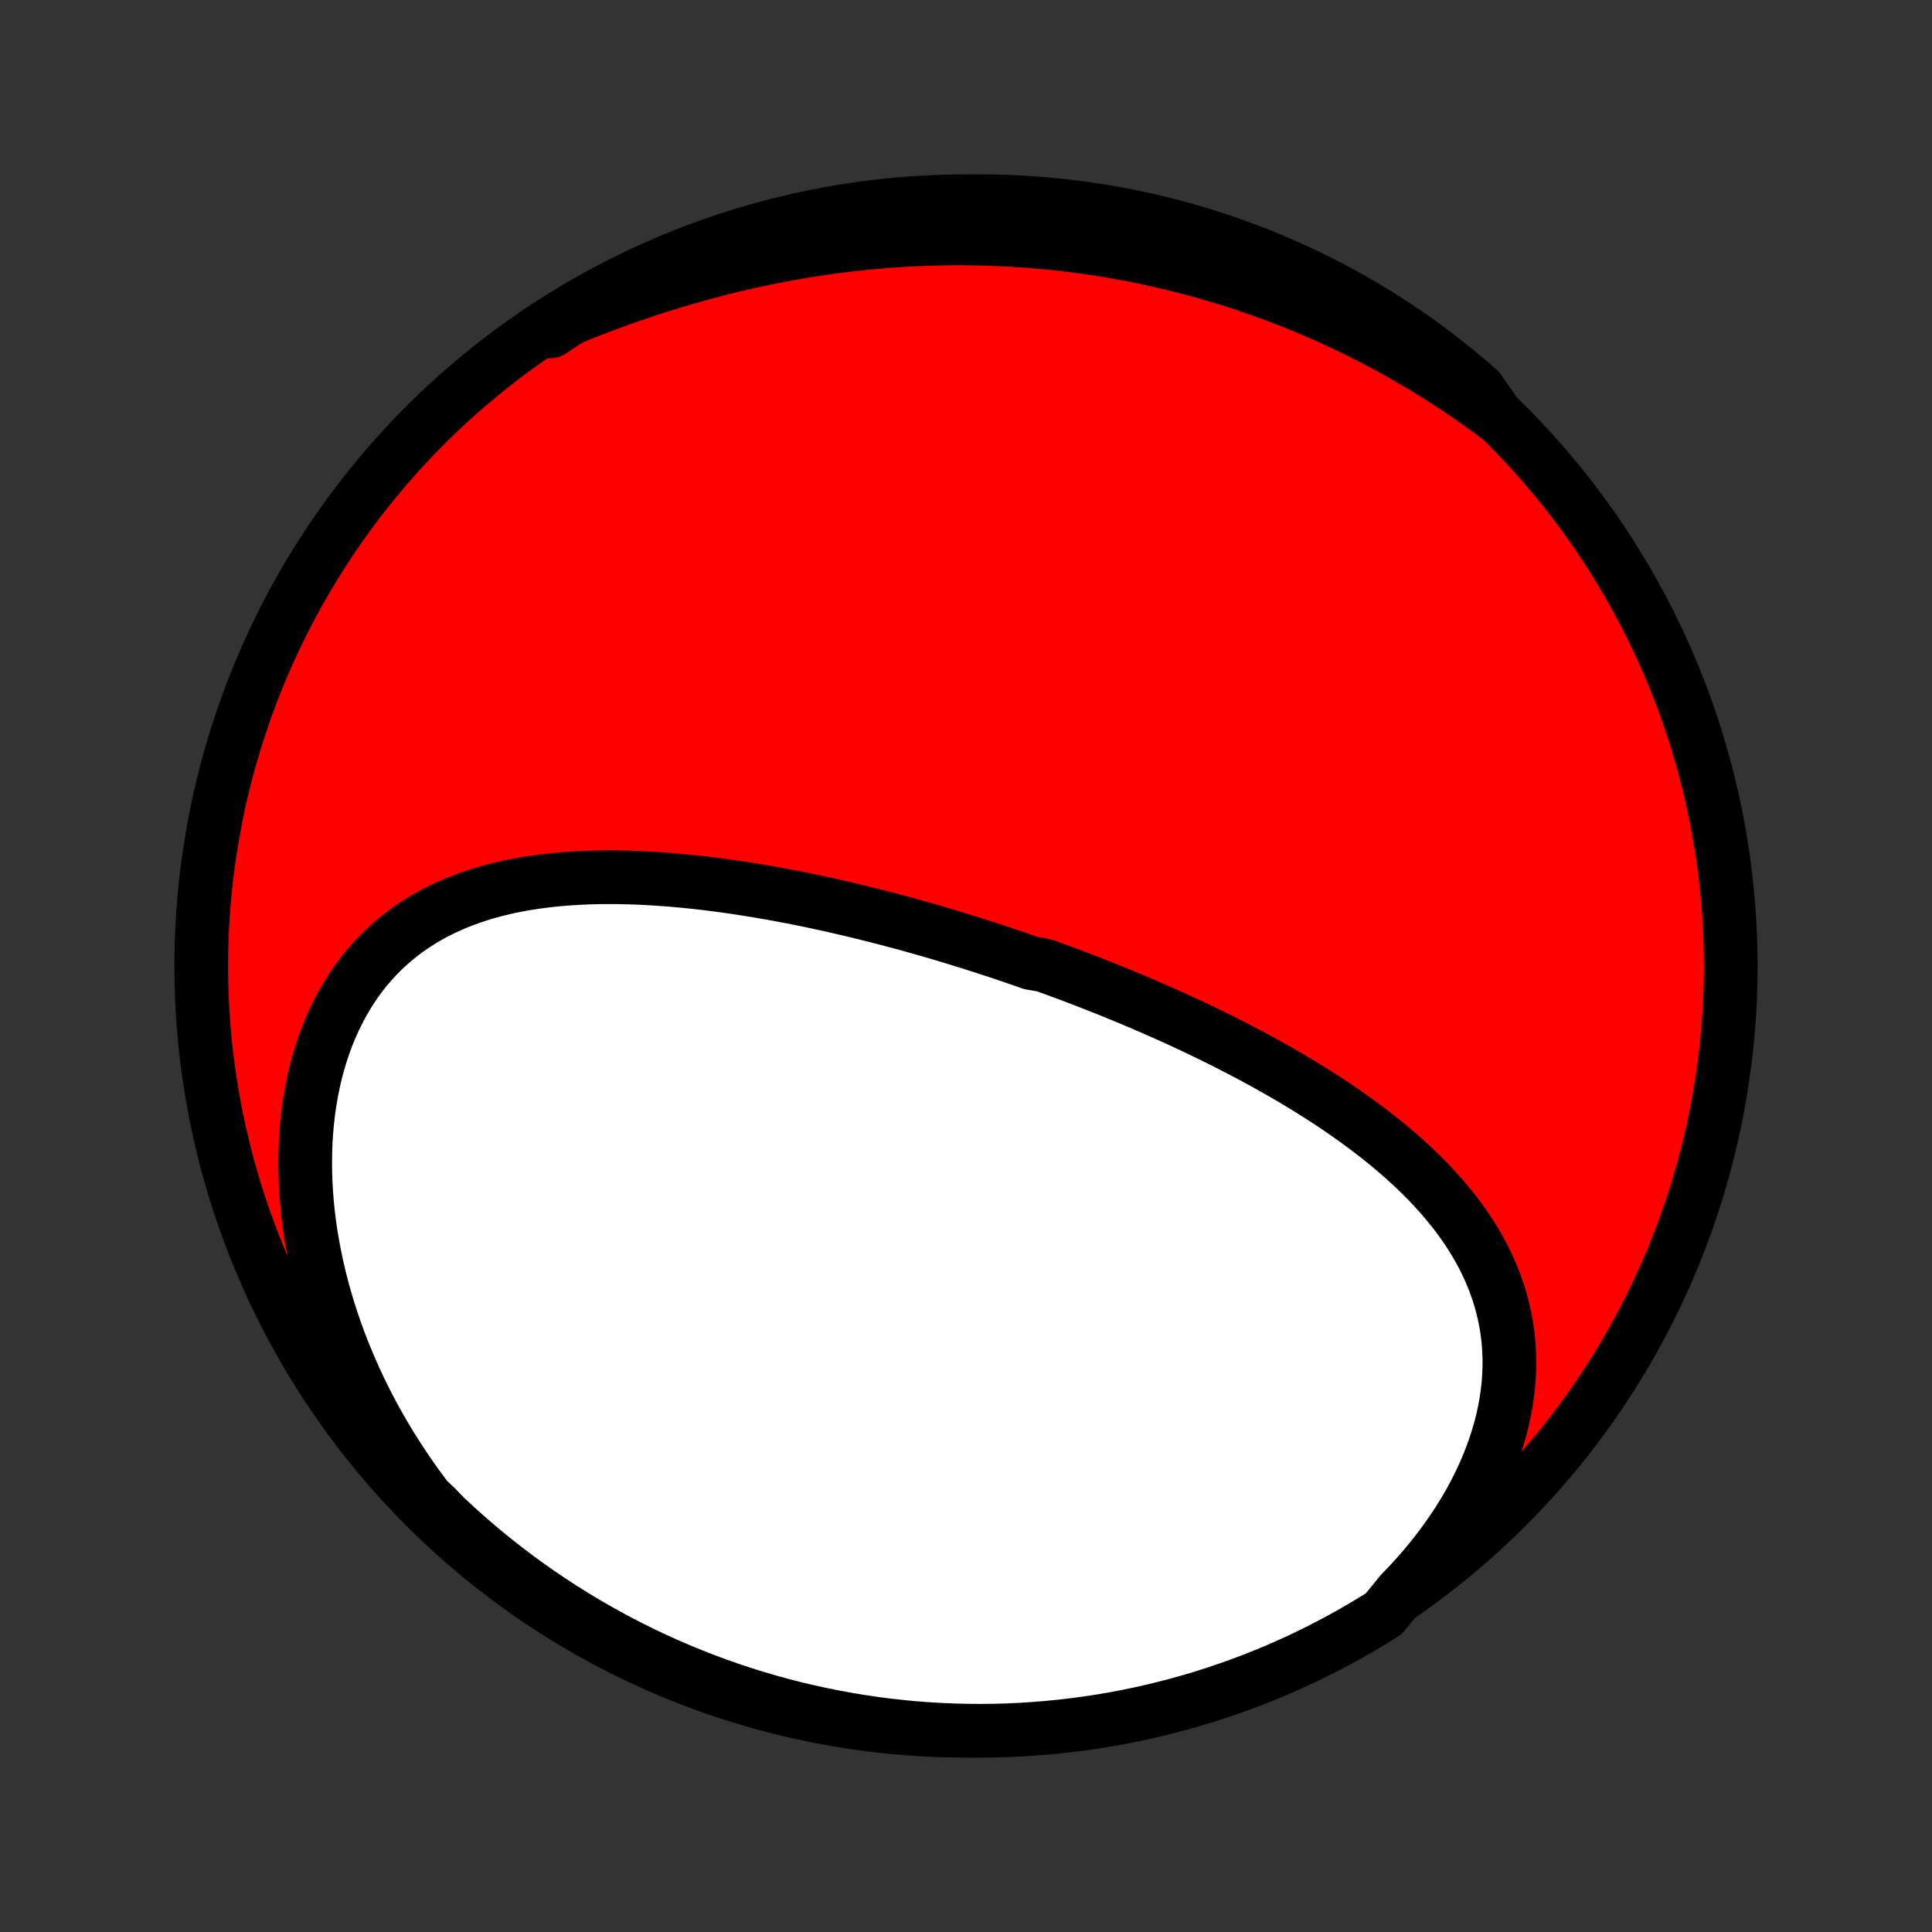 <?xml version="1.0" encoding="utf-8" standalone="no"?>
<!DOCTYPE svg PUBLIC "-//W3C//DTD SVG 1.1//EN"
  "http://www.w3.org/Graphics/SVG/1.1/DTD/svg11.dtd">
<!-- Created with matplotlib (http://matplotlib.org/) -->
<svg height="72pt" version="1.1" viewBox="0 0 72 72" width="72pt" xmlns="http://www.w3.org/2000/svg" xmlns:xlink="http://www.w3.org/1999/xlink">
 <rect x="0" y="0" width="72" height="72" fill="#333333" stroke="none"/>
 <defs>
  <style type="text/css">
*{stroke-linecap:butt;stroke-linejoin:round;}
  </style>
 </defs>
 <g id="figure_1">
  <g id="patch_1">
   <path d="
M0 72
L72 72
L72 0
L0 0
z
" style="fill:none;"/>
  </g>
  <g id="axes_1">
   <g id="PatchCollection_1">
    <defs>
     <path d="
M36 -7.5
C43.558 -7.5 50.808 -10.503 56.153 -15.848
C61.497 -21.192 64.5 -28.442 64.5 -36
C64.5 -43.558 61.497 -50.808 56.153 -56.153
C50.808 -61.497 43.558 -64.5 36 -64.5
C28.442 -64.5 21.192 -61.497 15.848 -56.153
C10.503 -50.808 7.5 -43.558 7.5 -36
C7.5 -28.442 10.503 -21.192 15.848 -15.848
C21.192 -10.503 28.442 -7.5 36 -7.5
z
" id="C0_0_a811fe30f3"/>
     <path d="
M52.207 -12.641
L52.506 -12.952
L52.795 -13.268
L53.075 -13.589
L53.345 -13.915
L53.604 -14.245
L53.853 -14.578
L54.09 -14.915
L54.316 -15.255
L54.531 -15.597
L54.733 -15.941
L54.924 -16.287
L55.102 -16.634
L55.267 -16.983
L55.42 -17.331
L55.56 -17.68
L55.687 -18.028
L55.801 -18.375
L55.903 -18.721
L55.991 -19.065
L56.066 -19.407
L56.128 -19.747
L56.177 -20.084
L56.214 -20.418
L56.238 -20.748
L56.249 -21.075
L56.249 -21.398
L56.236 -21.717
L56.212 -22.032
L56.176 -22.343
L56.13 -22.648
L56.072 -22.95
L56.004 -23.246
L55.926 -23.538
L55.838 -23.824
L55.741 -24.106
L55.635 -24.383
L55.52 -24.655
L55.397 -24.922
L55.266 -25.185
L55.127 -25.442
L54.981 -25.695
L54.829 -25.943
L54.67 -26.186
L54.505 -26.425
L54.334 -26.66
L54.157 -26.89
L53.975 -27.115
L53.789 -27.337
L53.597 -27.554
L53.402 -27.768
L53.203 -27.977
L52.999 -28.183
L52.793 -28.384
L52.583 -28.583
L52.369 -28.777
L52.154 -28.968
L51.935 -29.156
L51.714 -29.341
L51.491 -29.522
L51.265 -29.7
L51.038 -29.875
L50.809 -30.047
L50.578 -30.216
L50.346 -30.383
L50.112 -30.547
L49.878 -30.707
L49.642 -30.866
L49.405 -31.022
L49.167 -31.175
L48.928 -31.326
L48.689 -31.474
L48.449 -31.621
L48.208 -31.765
L47.967 -31.907
L47.725 -32.047
L47.483 -32.184
L47.24 -32.32
L46.998 -32.454
L46.755 -32.586
L46.511 -32.716
L46.268 -32.844
L46.024 -32.97
L45.78 -33.095
L45.536 -33.218
L45.292 -33.339
L45.047 -33.459
L44.803 -33.577
L44.559 -33.694
L44.314 -33.809
L44.07 -33.923
L43.825 -34.035
L43.581 -34.146
L43.336 -34.255
L43.091 -34.363
L42.846 -34.47
L42.601 -34.576
L42.356 -34.68
L42.111 -34.783
L41.866 -34.886
L41.62 -34.986
L41.375 -35.086
L41.129 -35.184
L40.883 -35.282
L40.637 -35.378
L40.391 -35.474
L40.144 -35.568
L39.898 -35.661
L39.651 -35.753
L39.403 -35.845
L39.156 -35.935
L38.908 -36.024
L38.411 -36.112
L38.161 -36.2
L37.912 -36.286
L37.662 -36.372
L37.411 -36.457
L37.16 -36.541
L36.908 -36.623
L36.656 -36.705
L36.403 -36.786
L36.15 -36.867
L35.895 -36.946
L35.641 -37.024
L35.385 -37.102
L35.129 -37.179
L34.871 -37.255
L34.614 -37.33
L34.355 -37.404
L34.095 -37.477
L33.835 -37.549
L33.573 -37.62
L33.311 -37.69
L33.048 -37.76
L32.783 -37.828
L32.518 -37.896
L32.252 -37.962
L31.985 -38.028
L31.716 -38.092
L31.447 -38.155
L31.176 -38.217
L30.905 -38.279
L30.632 -38.338
L30.358 -38.397
L30.083 -38.455
L29.806 -38.511
L29.529 -38.566
L29.25 -38.619
L28.971 -38.671
L28.69 -38.722
L28.408 -38.771
L28.125 -38.818
L27.84 -38.864
L27.555 -38.908
L27.268 -38.951
L26.98 -38.991
L26.691 -39.03
L26.401 -39.066
L26.11 -39.101
L25.818 -39.133
L25.525 -39.163
L25.231 -39.19
L24.937 -39.215
L24.641 -39.237
L24.345 -39.257
L24.048 -39.273
L23.75 -39.287
L23.452 -39.297
L23.154 -39.304
L22.855 -39.308
L22.555 -39.308
L22.256 -39.304
L21.957 -39.296
L21.657 -39.284
L21.358 -39.267
L21.06 -39.246
L20.761 -39.221
L20.464 -39.19
L20.167 -39.154
L19.871 -39.113
L19.576 -39.066
L19.283 -39.013
L18.991 -38.954
L18.701 -38.889
L18.413 -38.817
L18.127 -38.738
L17.843 -38.652
L17.562 -38.559
L17.284 -38.458
L17.009 -38.35
L16.738 -38.233
L16.47 -38.108
L16.206 -37.975
L15.947 -37.833
L15.692 -37.682
L15.442 -37.522
L15.197 -37.353
L14.957 -37.174
L14.723 -36.986
L14.495 -36.789
L14.273 -36.582
L14.057 -36.365
L13.849 -36.139
L13.647 -35.904
L13.453 -35.658
L13.266 -35.404
L13.088 -35.14
L12.917 -34.867
L12.754 -34.585
L12.6 -34.294
L12.454 -33.995
L12.317 -33.688
L12.189 -33.373
L12.07 -33.05
L11.96 -32.72
L11.86 -32.383
L11.768 -32.04
L11.687 -31.691
L11.614 -31.336
L11.552 -30.975
L11.498 -30.61
L11.454 -30.24
L11.42 -29.866
L11.395 -29.488
L11.38 -29.107
L11.374 -28.723
L11.377 -28.337
L11.39 -27.949
L11.411 -27.558
L11.442 -27.167
L11.482 -26.774
L11.53 -26.381
L11.588 -25.988
L11.654 -25.595
L11.728 -25.201
L11.811 -24.809
L11.902 -24.418
L12.001 -24.027
L12.108 -23.638
L12.222 -23.251
L12.345 -22.866
L12.474 -22.483
L12.611 -22.102
L12.755 -21.724
L12.907 -21.349
L13.065 -20.976
L13.229 -20.607
L13.4 -20.241
L13.578 -19.878
L13.762 -19.519
L13.952 -19.164
L14.148 -18.812
L14.349 -18.464
L14.557 -18.12
L14.77 -17.78
L14.988 -17.445
L15.211 -17.113
L15.44 -16.786
L15.674 -16.463
L15.912 -16.145
L16.244 -15.831
L16.605 -15.459
L16.973 -15.117
L17.346 -14.782
L17.725 -14.453
L18.109 -14.131
L18.499 -13.815
L18.895 -13.506
L19.295 -13.204
L19.701 -12.909
L20.111 -12.621
L20.526 -12.34
L20.946 -12.066
L21.371 -11.8
L21.8 -11.541
L22.234 -11.289
L22.671 -11.045
L23.113 -10.809
L23.558 -10.58
L24.008 -10.359
L24.461 -10.146
L24.918 -9.94
L25.377 -9.743
L25.841 -9.554
L26.307 -9.372
L26.776 -9.199
L27.248 -9.034
L27.723 -8.877
L28.2 -8.728
L28.68 -8.588
L29.161 -8.456
L29.645 -8.333
L30.131 -8.217
L30.619 -8.111
L31.108 -8.013
L31.599 -7.923
L32.091 -7.842
L32.584 -7.769
L33.078 -7.705
L33.574 -7.65
L34.07 -7.603
L34.566 -7.565
L35.063 -7.536
L35.56 -7.515
L36.058 -7.503
L36.555 -7.5
L37.053 -7.505
L37.549 -7.519
L38.046 -7.542
L38.542 -7.574
L39.037 -7.614
L39.531 -7.662
L40.024 -7.72
L40.516 -7.785
L41.006 -7.86
L41.495 -7.943
L41.982 -8.035
L42.468 -8.135
L42.951 -8.244
L43.432 -8.361
L43.911 -8.486
L44.388 -8.62
L44.862 -8.762
L45.333 -8.913
L45.802 -9.072
L46.267 -9.239
L46.73 -9.414
L47.189 -9.597
L47.645 -9.788
L48.097 -9.988
L48.546 -10.195
L48.99 -10.41
L49.431 -10.633
L49.868 -10.863
L50.3 -11.101
L50.728 -11.347
L51.152 -11.601
L51.571 -11.861
z
" id="C0_1_8e6f46e8da"/>
     <path d="
M55.822 -56.456
L55.507 -56.689
L55.191 -56.917
L54.873 -57.141
L54.555 -57.36
L54.236 -57.574
L53.915 -57.784
L53.594 -57.989
L53.272 -58.189
L52.948 -58.385
L52.624 -58.577
L52.299 -58.764
L51.974 -58.947
L51.647 -59.125
L51.319 -59.299
L50.991 -59.469
L50.662 -59.635
L50.332 -59.797
L50.001 -59.954
L49.67 -60.108
L49.337 -60.257
L49.004 -60.402
L48.67 -60.544
L48.335 -60.681
L47.999 -60.815
L47.663 -60.944
L47.325 -61.07
L46.987 -61.192
L46.647 -61.31
L46.307 -61.425
L45.966 -61.535
L45.624 -61.642
L45.281 -61.745
L44.937 -61.844
L44.592 -61.94
L44.246 -62.032
L43.899 -62.12
L43.551 -62.205
L43.202 -62.285
L42.851 -62.363
L42.5 -62.436
L42.147 -62.506
L41.794 -62.572
L41.439 -62.634
L41.083 -62.693
L40.725 -62.748
L40.367 -62.799
L40.007 -62.846
L39.646 -62.89
L39.283 -62.929
L38.919 -62.965
L38.554 -62.998
L38.188 -63.026
L37.82 -63.05
L37.451 -63.071
L37.08 -63.087
L36.708 -63.1
L36.335 -63.108
L35.96 -63.113
L35.584 -63.114
L35.206 -63.11
L34.827 -63.102
L34.446 -63.09
L34.064 -63.074
L33.681 -63.053
L33.296 -63.029
L32.91 -63
L32.523 -62.966
L32.134 -62.928
L31.744 -62.886
L31.352 -62.839
L30.959 -62.788
L30.565 -62.732
L30.17 -62.671
L29.774 -62.606
L29.376 -62.536
L28.978 -62.462
L28.578 -62.383
L28.178 -62.299
L27.776 -62.21
L27.374 -62.117
L26.972 -62.019
L26.568 -61.916
L26.164 -61.808
L25.76 -61.695
L25.355 -61.578
L24.95 -61.456
L24.544 -61.33
L24.139 -61.198
L23.734 -61.063
L23.329 -60.922
L22.924 -60.778
L22.52 -60.628
L22.116 -60.475
L21.713 -60.318
L21.311 -60.156
L20.91 -59.991
L20.51 -59.822
L20.521 -59.649
L20.941 -59.93
L21.366 -60.197
L21.795 -60.456
L22.228 -60.708
L22.666 -60.952
L23.107 -61.188
L23.553 -61.417
L24.002 -61.638
L24.455 -61.852
L24.912 -62.057
L25.372 -62.255
L25.835 -62.444
L26.301 -62.626
L26.77 -62.799
L27.242 -62.964
L27.717 -63.121
L28.194 -63.27
L28.674 -63.41
L29.155 -63.542
L29.639 -63.666
L30.125 -63.781
L30.613 -63.888
L31.102 -63.986
L31.593 -64.076
L32.085 -64.157
L32.578 -64.23
L33.072 -64.294
L33.568 -64.349
L34.063 -64.396
L34.56 -64.434
L35.057 -64.464
L35.554 -64.484
L36.052 -64.496
L36.549 -64.5
L37.046 -64.495
L37.543 -64.481
L38.04 -64.458
L38.535 -64.427
L39.03 -64.387
L39.525 -64.338
L40.018 -64.281
L40.509 -64.215
L41 -64.141
L41.489 -64.058
L41.976 -63.967
L42.461 -63.866
L42.945 -63.758
L43.426 -63.641
L43.905 -63.516
L44.382 -63.382
L44.856 -63.239
L45.328 -63.089
L45.796 -62.93
L46.262 -62.764
L46.724 -62.589
L47.183 -62.405
L47.639 -62.214
L48.091 -62.015
L48.54 -61.808
L48.985 -61.593
L49.425 -61.37
L49.862 -61.14
L50.295 -60.902
L50.723 -60.656
L51.147 -60.403
L51.566 -60.142
L51.98 -59.874
L52.389 -59.599
L52.794 -59.316
L53.193 -59.027
L53.587 -58.73
L53.976 -58.426
L54.359 -58.116
L54.737 -57.799
L55.109 -57.475
z
" id="C0_2_a5e1855daf"/>
    </defs>
    <g clip-path="url(#p1bffca34e9)">
     <use style="fill:#ff0000;stroke:#000000;stroke-width:2.0;" x="0.0" xlink:href="#C0_0_a811fe30f3" y="72.0"/>
    </g>
    <g clip-path="url(#p1bffca34e9)">
     <use style="fill:#ffffff;stroke:#000000;stroke-width:2.0;" x="0.0" xlink:href="#C0_1_8e6f46e8da" y="72.0"/>
    </g>
    <g clip-path="url(#p1bffca34e9)">
     <use style="fill:#ffffff;stroke:#000000;stroke-width:2.0;" x="0.0" xlink:href="#C0_2_a5e1855daf" y="72.0"/>
    </g>
   </g>
  </g>
 </g>
 <defs>
  <clipPath id="p1bffca34e9">
   <rect height="72.0" width="72.0" x="0.0" y="0.0"/>
  </clipPath>
 </defs>
</svg>
